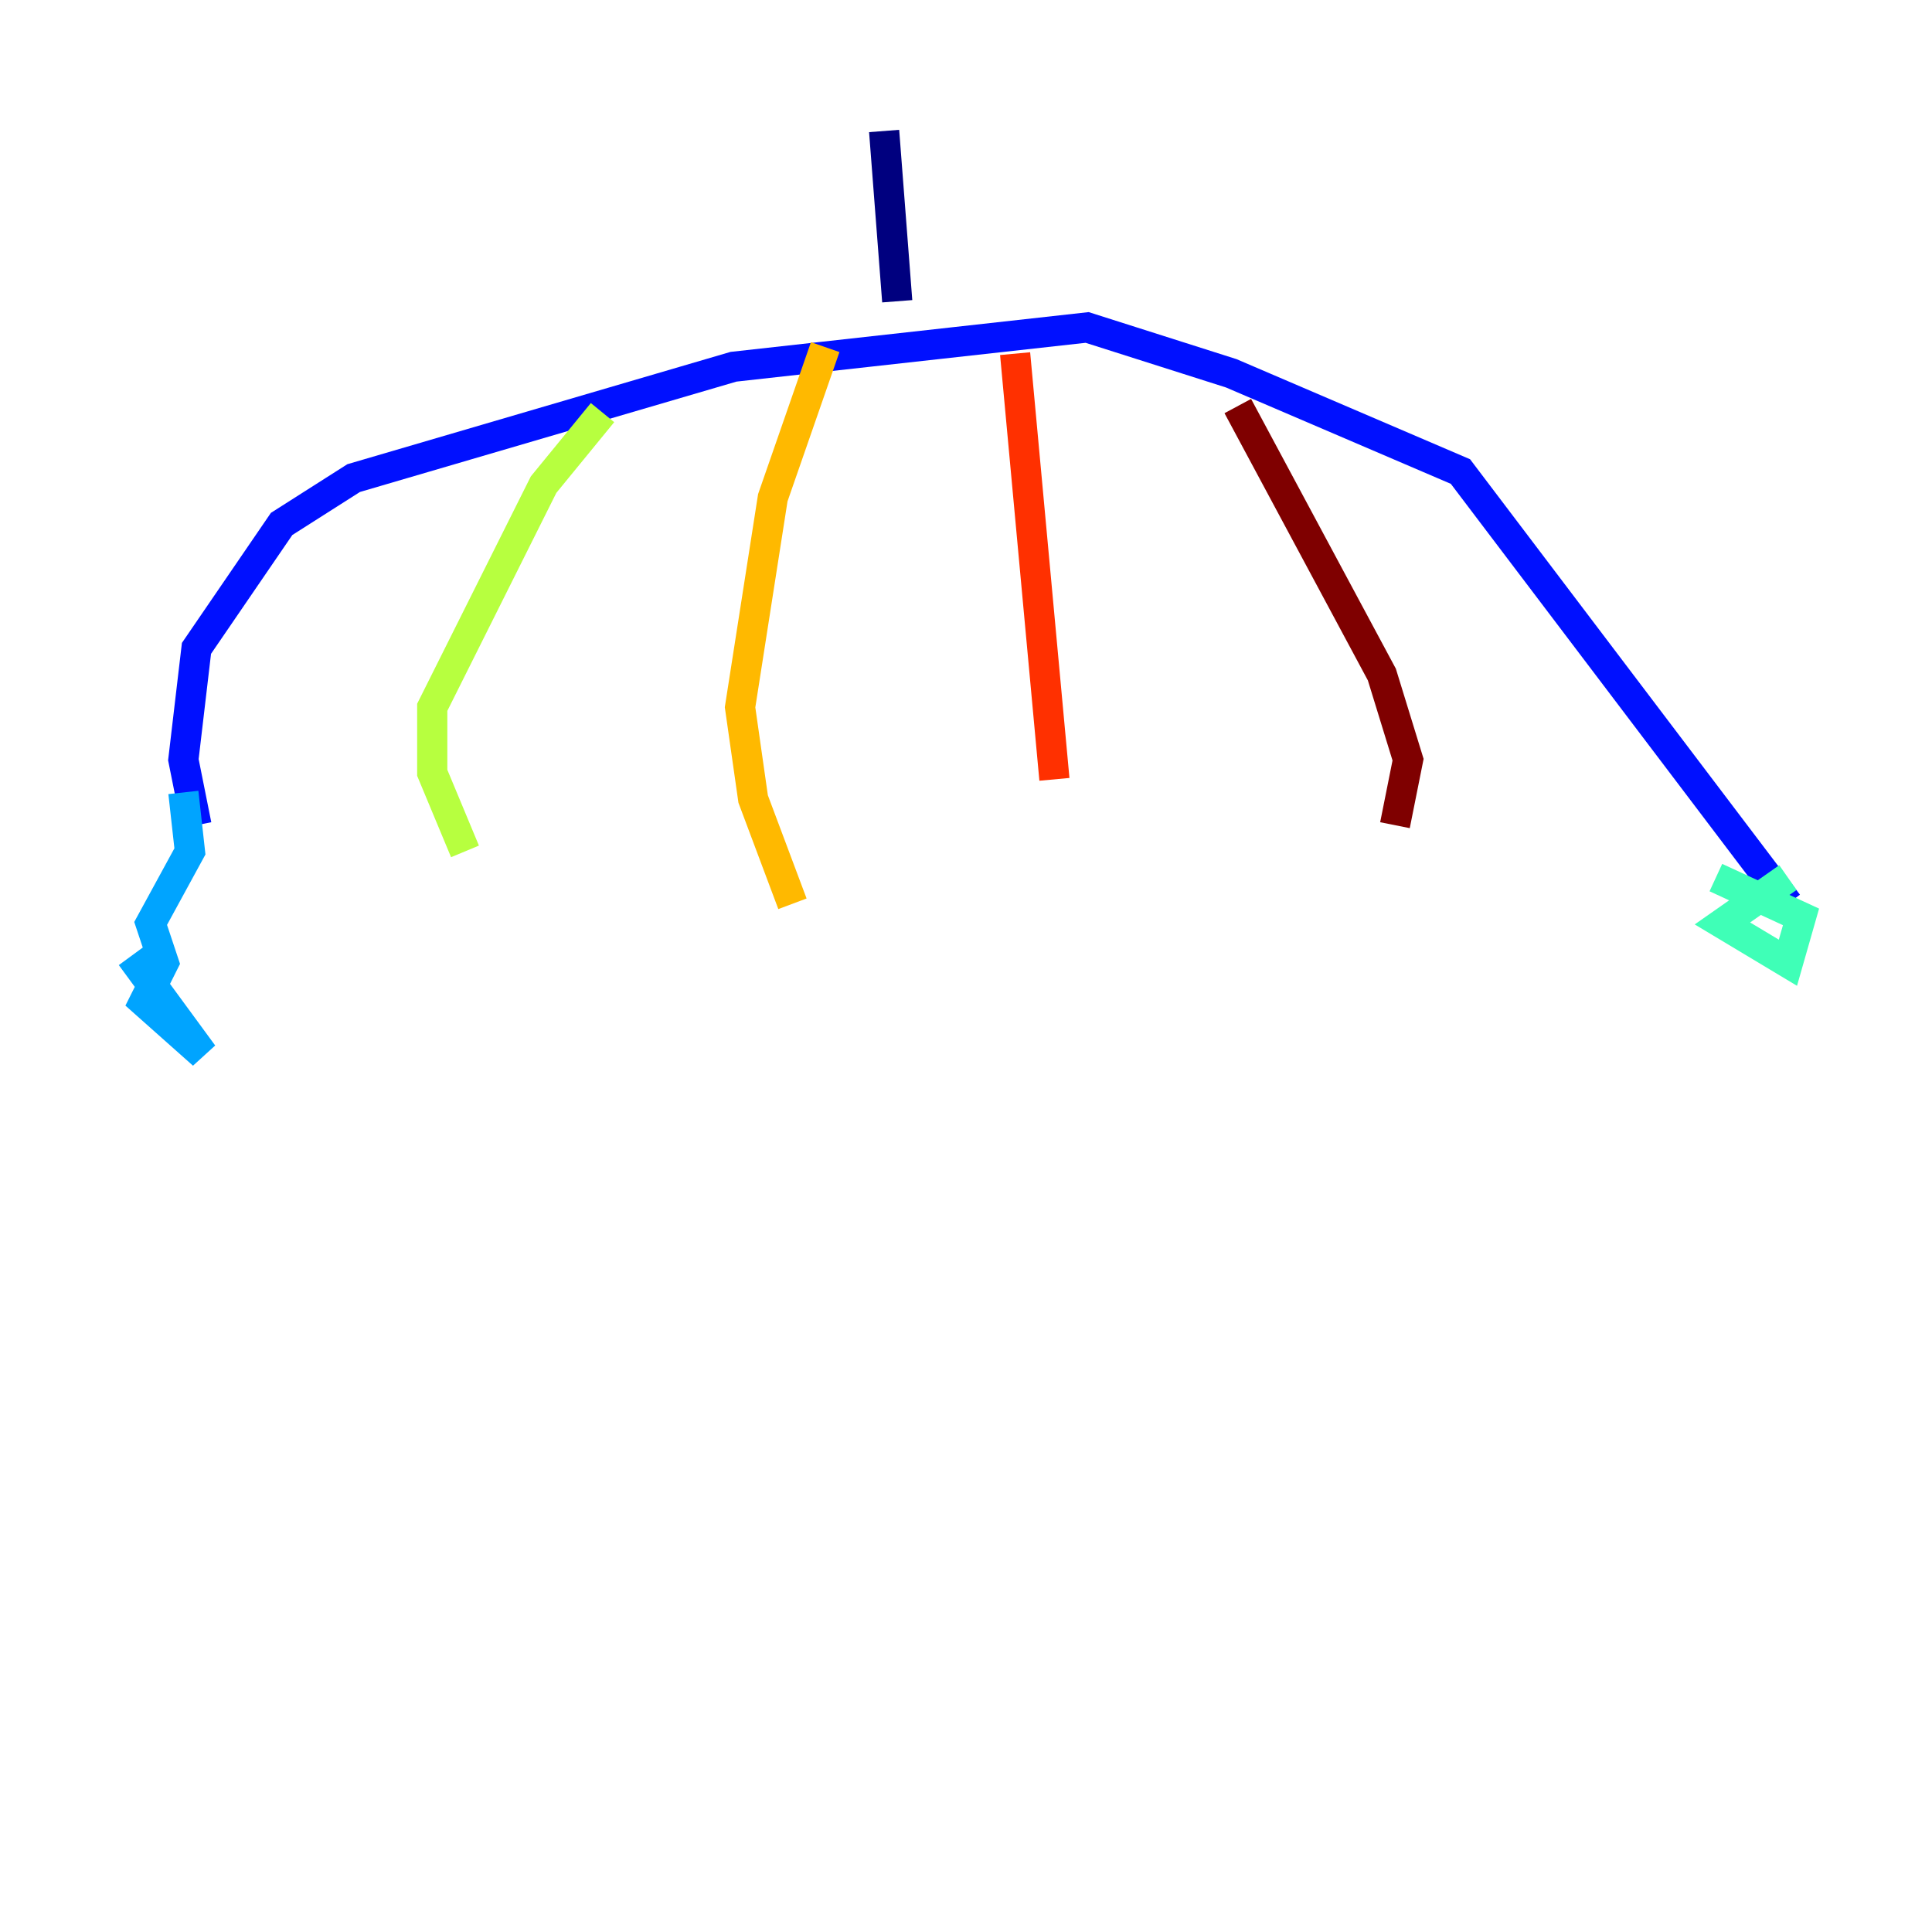 <?xml version="1.0" encoding="utf-8" ?>
<svg baseProfile="tiny" height="128" version="1.2" viewBox="0,0,128,128" width="128" xmlns="http://www.w3.org/2000/svg" xmlns:ev="http://www.w3.org/2001/xml-events" xmlns:xlink="http://www.w3.org/1999/xlink"><defs /><polyline fill="none" points="58.576,8.678 59.444,19.959" stroke="#00007f" stroke-width="2" /><polyline fill="none" points="13.017,54.671 12.149,50.332 13.017,42.956 18.658,34.712 23.43,31.675 48.597,24.298 72.027,21.695 81.573,24.732 96.759,31.241 118.454,59.878" stroke="#0010ff" stroke-width="2" /><polyline fill="none" points="12.149,52.502 12.583,56.407 9.98,61.18 10.848,63.783 9.546,66.386 13.451,69.858 8.678,63.349" stroke="#00a4ff" stroke-width="2" /><polyline fill="none" points="118.454,58.142 114.115,61.18 118.454,63.783 119.322,60.746 113.681,58.142" stroke="#3fffb7" stroke-width="2" /><polyline fill="none" points="39.919,27.336 36.014,32.108 28.637,46.861 28.637,51.2 30.807,56.407" stroke="#b7ff3f" stroke-width="2" /><polyline fill="none" points="54.671,22.997 51.2,32.976 49.031,46.861 49.898,52.936 52.502,59.878" stroke="#ffb900" stroke-width="2" /><polyline fill="none" points="67.254,23.43 69.858,51.634" stroke="#ff3000" stroke-width="2" /><polyline fill="none" points="82.007,26.902 91.552,44.691 93.288,50.332 92.42,54.671" stroke="#7f0000" stroke-width="2" /></svg>